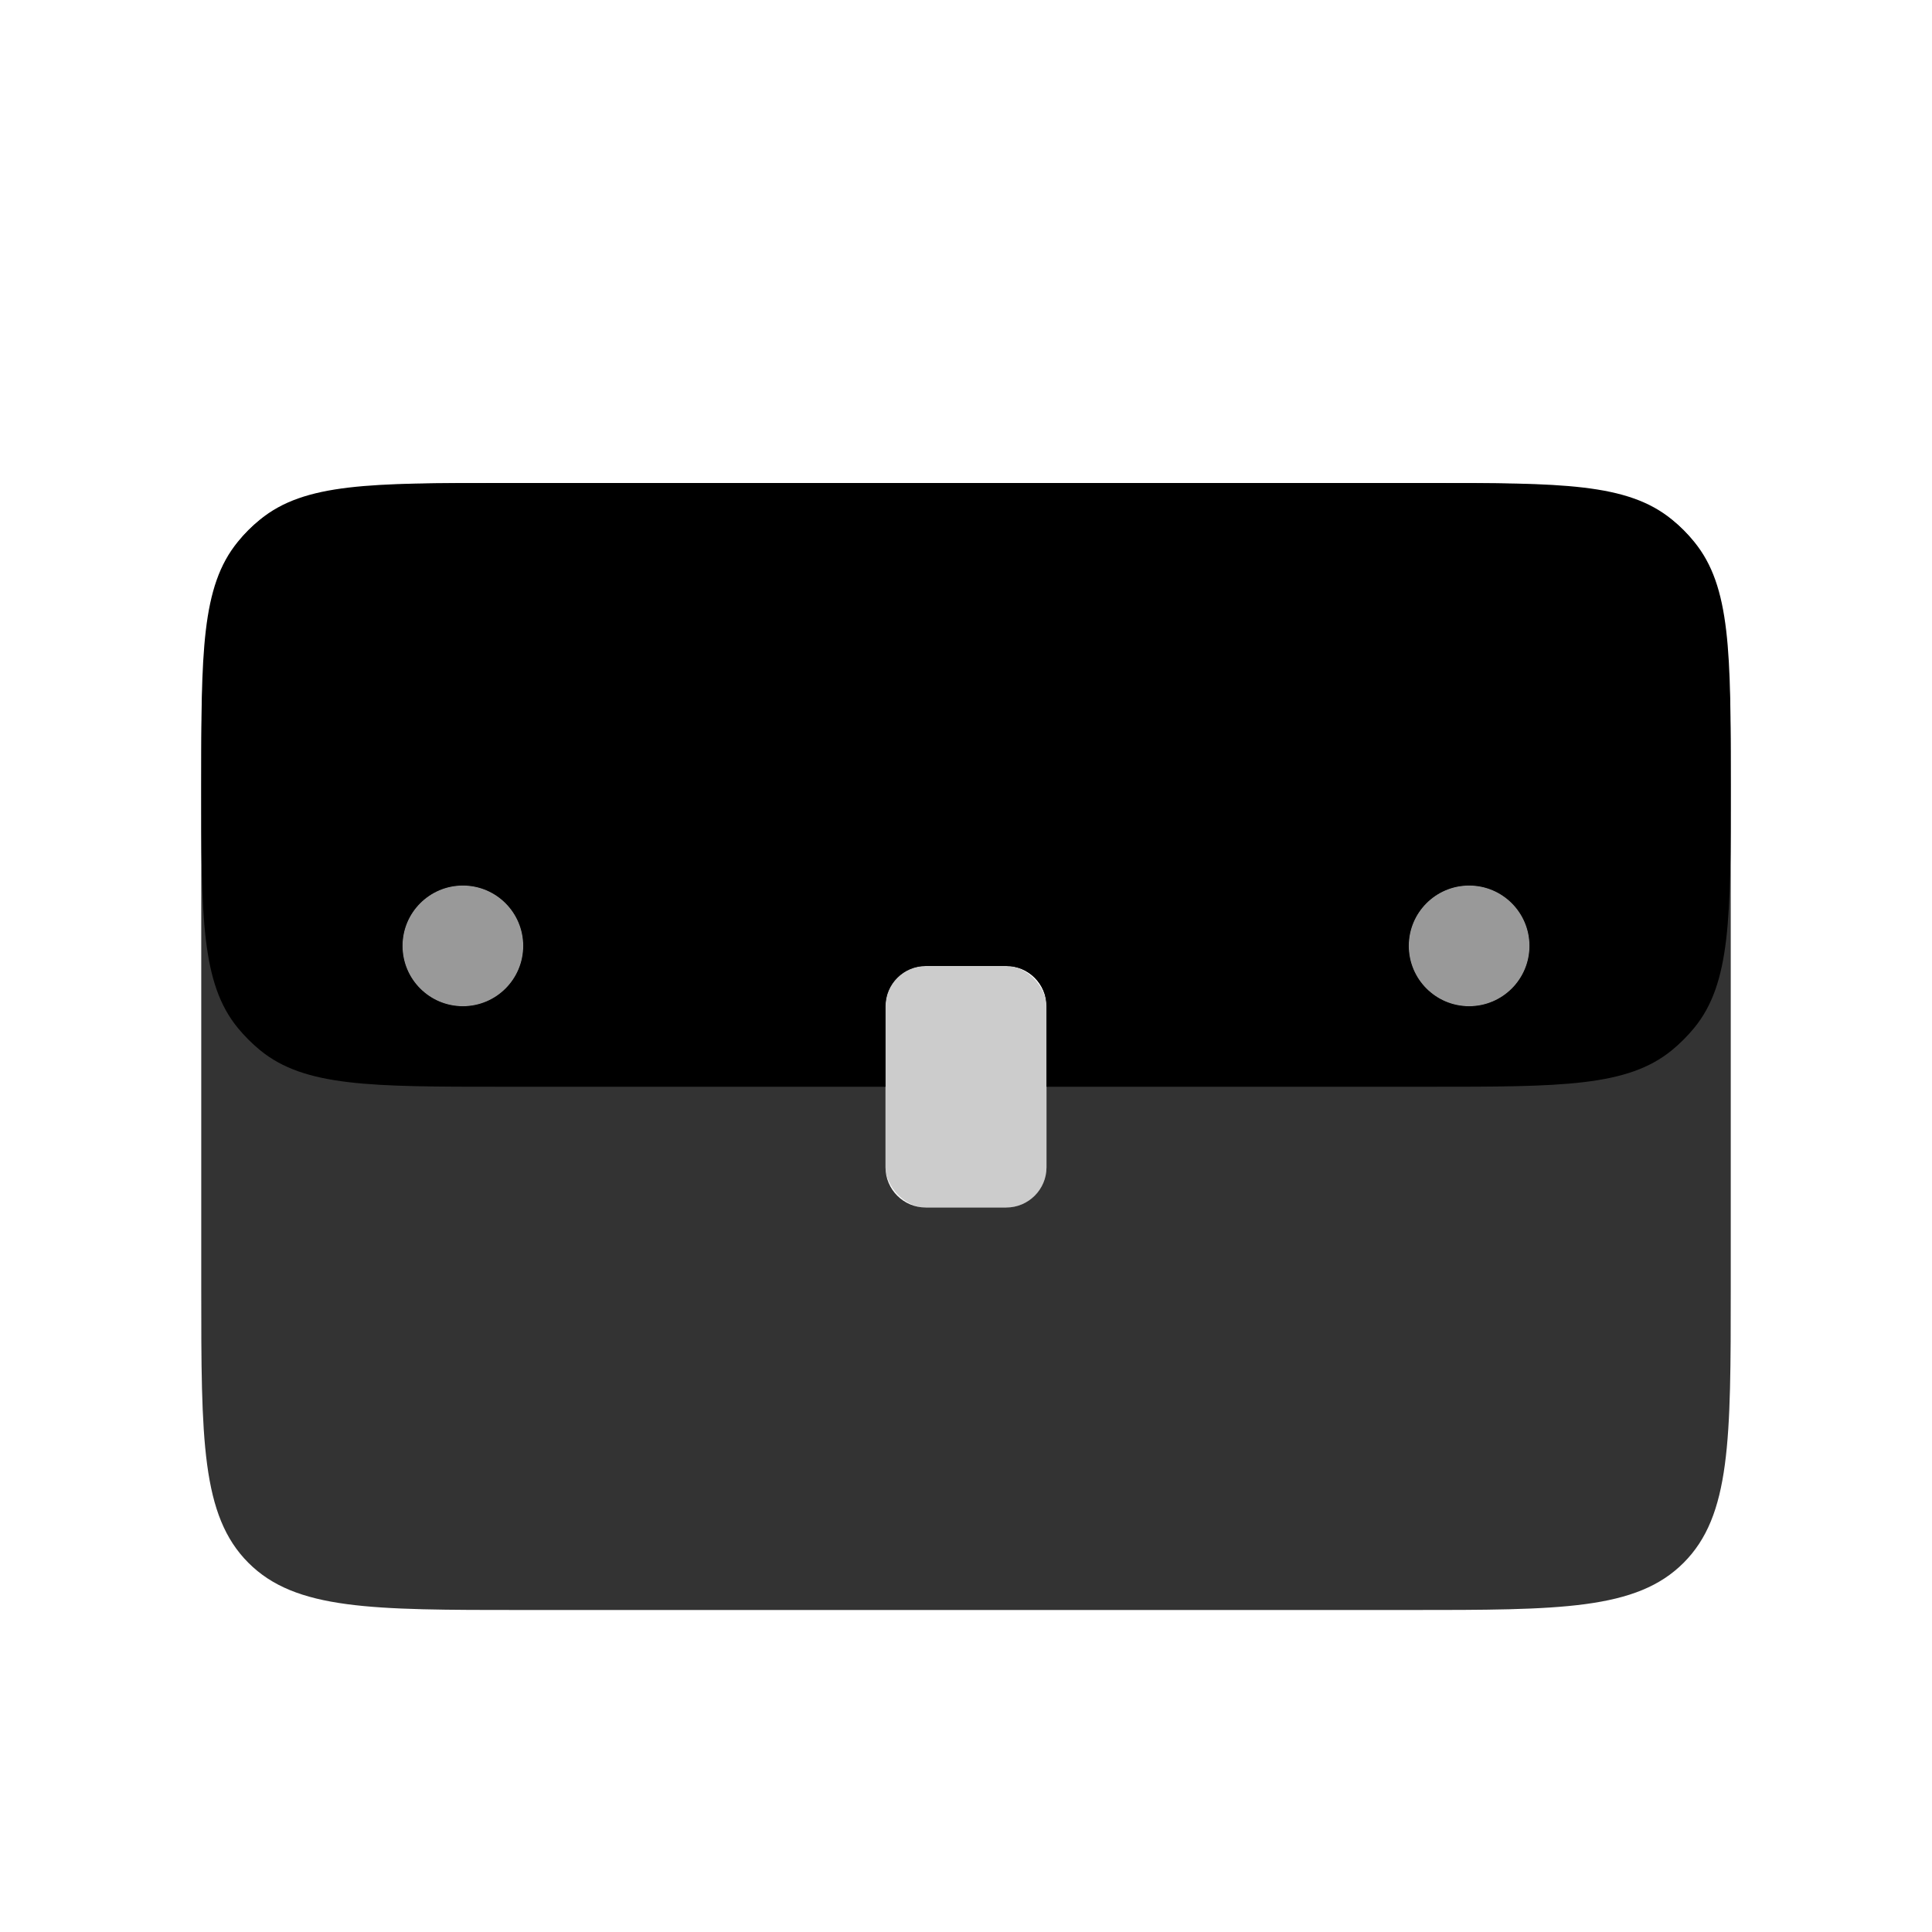 <svg width="48" height="48" viewBox="0 0 48 48" fill="none" xmlns="http://www.w3.org/2000/svg">
<path opacity="0.8" fill-rule="evenodd" clip-rule="evenodd" d="M6.172 13.172C5 14.343 5 16.229 5 20V32C5 35.771 5 37.657 6.172 38.828C7.343 40 9.229 40 13 40H35C38.771 40 40.657 40 41.828 38.828C43 37.657 43 35.771 43 32V20C43 16.229 43 14.343 41.828 13.172C40.657 12 38.771 12 35 12H13C9.229 12 7.343 12 6.172 13.172ZM13 23.5C13 24.328 12.328 25 11.5 25C10.672 25 10 24.328 10 23.5C10 22.672 10.672 22 11.5 22C12.328 22 13 22.672 13 23.5ZM38 23.5C38 24.328 37.328 25 36.5 25C35.672 25 35 24.328 35 23.5C35 22.672 35.672 22 36.5 22C37.328 22 38 22.672 38 23.5ZM23 24C22.448 24 22 24.448 22 25V29C22 29.552 22.448 30 23 30H25C25.552 30 26 29.552 26 29V25C26 24.448 25.552 24 25 24H23Z" fill="black"/>
<g opacity="0.4">
<path d="M13 23.5C13 24.328 12.328 25 11.5 25C10.672 25 10 24.328 10 23.5C10 22.672 10.672 22 11.5 22C12.328 22 13 22.672 13 23.5Z" fill="black"/>
<path d="M38 23.5C38 24.328 37.328 25 36.5 25C35.672 25 35 24.328 35 23.5C35 22.672 35.672 22 36.5 22C37.328 22 38 22.672 38 23.5Z" fill="black"/>
</g>
<path fill-rule="evenodd" clip-rule="evenodd" d="M5.908 13.462C5 14.569 5 16.212 5 19.5C5 22.788 5 24.431 5.908 25.538C6.074 25.74 6.26 25.926 6.462 26.092C7.569 27 9.213 27 12.5 27H22V25C22 24.448 22.448 24 23 24H25C25.552 24 26 24.448 26 25V27H35.5C38.788 27 40.431 27 41.538 26.092C41.74 25.926 41.926 25.74 42.092 25.538C43 24.431 43 22.788 43 19.5C43 16.212 43 14.569 42.092 13.462C41.926 13.26 41.74 13.074 41.538 12.908C40.431 12 38.788 12 35.5 12H12.5C9.213 12 7.569 12 6.462 12.908C6.26 13.074 6.074 13.26 5.908 13.462ZM13 23.5C13 24.328 12.328 25 11.5 25C10.672 25 10 24.328 10 23.5C10 22.672 10.672 22 11.5 22C12.328 22 13 22.672 13 23.5ZM38 23.5C38 24.328 37.328 25 36.5 25C35.672 25 35 24.328 35 23.5C35 22.672 35.672 22 36.5 22C37.328 22 38 22.672 38 23.5Z" fill="black"/>
<rect opacity="0.2" x="22" y="24" width="4" height="6" rx="1" fill="black"/>
<g opacity="0.8">
<mask id="path-5-inside-1_121:1348" fill="white">
<rect x="16" y="7" width="16" height="8" rx="2"/>
</mask>
<rect x="16" y="7" width="16" height="8" rx="2" stroke="black" stroke-width="6" mask="url(#path-5-inside-1_121:1348)"/>
</g>
</svg>
